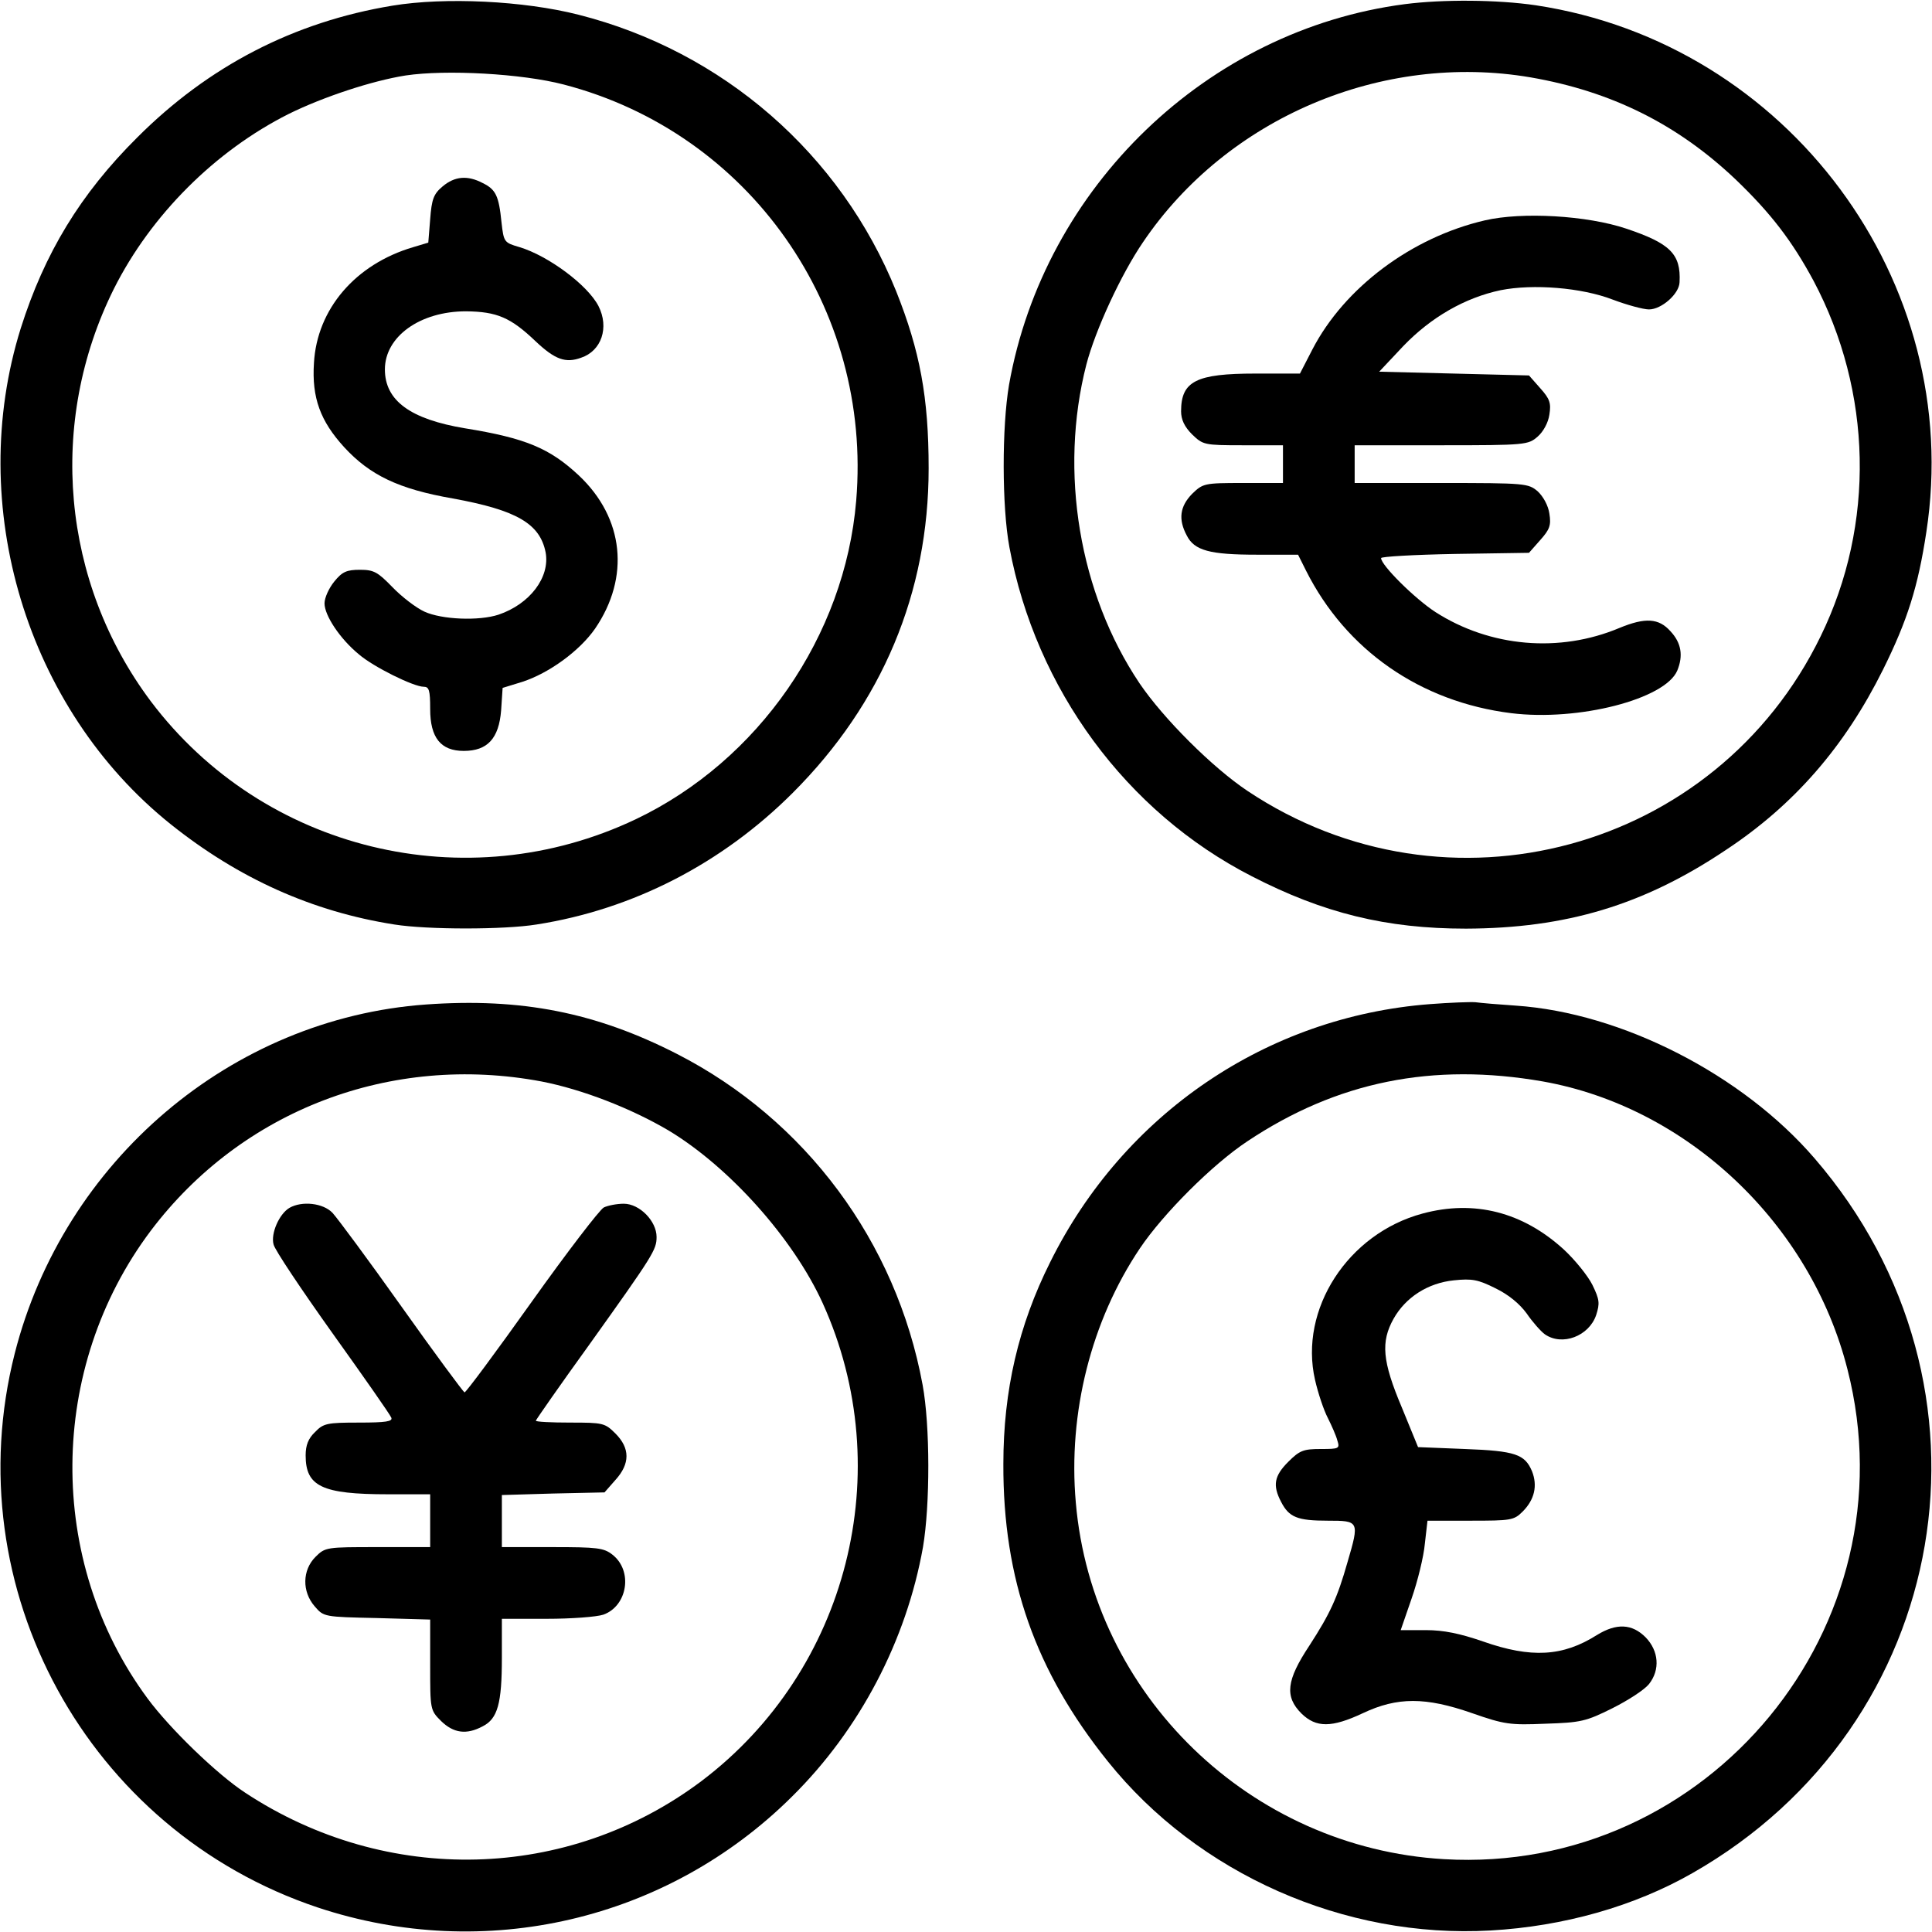 <?xml version="1.0" standalone="no"?>
<!DOCTYPE svg PUBLIC "-//W3C//DTD SVG 20010904//EN"
 "http://www.w3.org/TR/2001/REC-SVG-20010904/DTD/svg10.dtd">
<svg version="1.0" xmlns="http://www.w3.org/2000/svg"
 width="512pt" height="512pt" viewBox="0 0 512 512"
 preserveAspectRatio="xMidYMid meet">

<g transform="translate(0,512) scale(0.1,-0.1)"
fill="#000000" stroke="none">
<path d="M1040 5105 c-261 -43 -487 -160 -676 -349 -151 -150 -246 -307 -309
-506 -147 -470 15 -1008 397 -1314 180 -144 376 -232 593 -266 88 -14 291 -14
377 0 256 40 492 162 679 349 237 237 360 530 360 860 0 188 -23 311 -86 469
-147 364 -459 636 -842 733 -145 37 -354 47 -493 24z m454 -209 c492 -128 818
-592 775 -1103 -30 -359 -259 -689 -584 -844 -450 -214 -987 -83 -1285 312
-237 316 -275 739 -98 1094 98 195 268 365 463 463 91 45 221 88 310 102 107
16 308 5 419 -24z"/>
<path d="M1173 4626 c-24 -20 -29 -34 -33 -87 l-5 -62 -40 -12 c-153 -45 -255
-164 -263 -307 -6 -92 17 -154 80 -223 68 -74 144 -111 288 -136 170 -31 231
-67 246 -143 12 -66 -42 -137 -125 -165 -52 -17 -150 -13 -196 8 -22 10 -60
39 -85 65 -39 40 -49 46 -86 46 -35 0 -47 -5 -68 -31 -14 -17 -26 -43 -26 -58
0 -32 41 -94 91 -135 38 -33 145 -86 172 -86 14 0 17 -9 17 -59 0 -76 28 -111
89 -111 63 0 93 33 99 107 l4 60 52 16 c71 23 152 82 193 141 93 136 77 293
-43 406 -77 72 -141 99 -302 125 -144 24 -212 73 -212 156 0 87 93 154 215
154 82 -1 118 -16 185 -80 51 -48 79 -58 120 -43 54 18 75 80 46 137 -29 56
-133 133 -209 156 -41 12 -42 13 -48 66 -7 70 -15 87 -50 104 -40 21 -74 18
-106 -9z"/>
<path d="M3723 5109 c-523 -68 -956 -484 -1049 -1009 -19 -112 -19 -322 1
-430 70 -376 310 -702 642 -872 190 -98 357 -139 568 -139 265 1 470 62 688
208 182 120 316 275 417 478 65 131 93 220 115 365 102 663 -366 1295 -1035
1396 -102 15 -246 16 -347 3z m333 -194 c214 -37 389 -124 543 -270 93 -89
150 -163 207 -269 156 -294 164 -645 19 -942 -277 -570 -990 -763 -1519 -410
-93 62 -223 192 -286 285 -160 238 -214 561 -141 845 24 92 92 239 150 324
223 330 634 504 1027 437z"/>
<path d="M3935 4536 c-194 -45 -372 -178 -457 -342 l-33 -64 -118 0 c-157 0
-197 -20 -197 -100 0 -22 9 -41 29 -61 29 -28 32 -29 135 -29 l106 0 0 -50 0
-50 -106 0 c-103 0 -106 -1 -135 -29 -32 -33 -37 -67 -14 -110 20 -40 61 -51
186 -51 l109 0 21 -42 c106 -211 303 -348 544 -378 178 -22 408 37 440 113 16
39 11 73 -18 104 -31 35 -67 37 -135 9 -159 -67 -343 -51 -488 42 -54 35 -144
124 -144 143 0 4 88 9 196 11 l196 3 30 34 c25 28 29 39 24 70 -3 21 -16 45
-31 59 -25 21 -32 22 -256 22 l-229 0 0 50 0 50 229 0 c224 0 231 1 256 23 15
13 28 37 31 58 5 31 1 42 -24 70 l-30 34 -199 5 -198 5 64 68 c73 76 163 128
258 148 86 17 214 7 297 -25 37 -14 81 -26 96 -26 33 0 80 41 81 72 4 75 -25
103 -141 142 -104 35 -276 45 -375 22z"/>
<path d="M1129 2458 c-516 -37 -960 -414 -1090 -925 -158 -622 193 -1264 803
-1468 442 -147 926 -35 1257 294 180 178 303 414 347 661 19 112 19 322 -1
430 -70 380 -311 703 -651 877 -215 110 -413 149 -665 131z m306 -204 c108
-21 237 -71 337 -130 161 -97 330 -286 408 -457 202 -445 67 -974 -321 -1267
-354 -266 -834 -278 -1209 -31 -75 49 -200 170 -259 250 -269 364 -265 876 9
1240 241 319 636 470 1035 395z"/>
<path d="M767 1919 c-27 -16 -50 -68 -42 -97 3 -14 74 -120 156 -235 83 -116
153 -216 156 -224 4 -10 -14 -13 -86 -13 -84 0 -94 -2 -116 -25 -18 -17 -25
-35 -25 -62 0 -82 43 -103 218 -103 l112 0 0 -70 0 -70 -139 0 c-136 0 -139 0
-165 -26 -35 -35 -36 -92 -2 -131 24 -28 25 -28 165 -31 l141 -4 0 -120 c0
-119 0 -120 29 -149 33 -32 67 -37 110 -14 40 20 51 61 51 181 l0 104 119 0
c65 0 132 5 150 11 64 23 79 116 24 159 -23 18 -40 20 -159 20 l-134 0 0 69 0
69 136 4 136 3 29 33 c39 43 39 84 0 123 -28 28 -33 29 -120 29 -50 0 -91 2
-91 5 0 2 64 94 142 202 170 238 178 251 178 285 0 42 -45 88 -87 88 -19 0
-43 -5 -53 -10 -11 -6 -97 -118 -191 -250 -94 -132 -174 -240 -178 -240 -3 1
-78 102 -166 226 -88 124 -171 236 -184 250 -25 26 -81 32 -114 13z"/>
<path d="M3790 2459 c-433 -33 -812 -291 -1007 -684 -84 -168 -124 -340 -124
-535 -1 -305 85 -549 277 -788 239 -298 627 -470 1014 -448 194 11 381 64 535
152 690 393 844 1291 324 1894 -191 222 -511 386 -792 405 -45 3 -93 7 -107 9
-14 1 -68 -1 -120 -5z m299 -205 c382 -68 709 -376 807 -763 174 -680 -368
-1339 -1069 -1298 -514 30 -932 435 -976 945 -21 238 41 482 170 674 62 92
192 222 284 283 238 159 492 210 784 159z"/>
<path d="M3770 1904 c-198 -53 -328 -254 -285 -441 8 -35 23 -80 34 -101 10
-20 22 -47 25 -59 7 -22 5 -23 -44 -23 -46 0 -56 -4 -86 -34 -37 -37 -42 -62
-19 -106 21 -41 43 -50 124 -50 83 0 84 -1 52 -110 -27 -95 -46 -136 -101
-221 -61 -92 -66 -135 -21 -180 39 -38 80 -38 163 1 91 43 166 43 289 0 86
-30 101 -32 195 -28 93 3 107 6 177 41 42 21 85 49 97 64 30 38 26 88 -9 124
-36 36 -77 38 -129 6 -90 -57 -174 -62 -302 -17 -61 21 -104 30 -151 30 l-67
0 29 84 c16 46 32 111 35 145 l7 61 114 0 c107 0 115 1 138 24 32 32 40 69 25
107 -19 45 -44 54 -178 59 l-124 5 -43 105 c-52 123 -56 174 -22 235 32 57 91
95 160 102 48 5 64 2 110 -21 35 -17 64 -41 83 -67 15 -22 37 -47 48 -55 46
-32 117 -5 136 51 10 31 9 41 -10 80 -12 24 -46 66 -75 93 -109 100 -238 133
-375 96z"/>
</g>
</svg>
